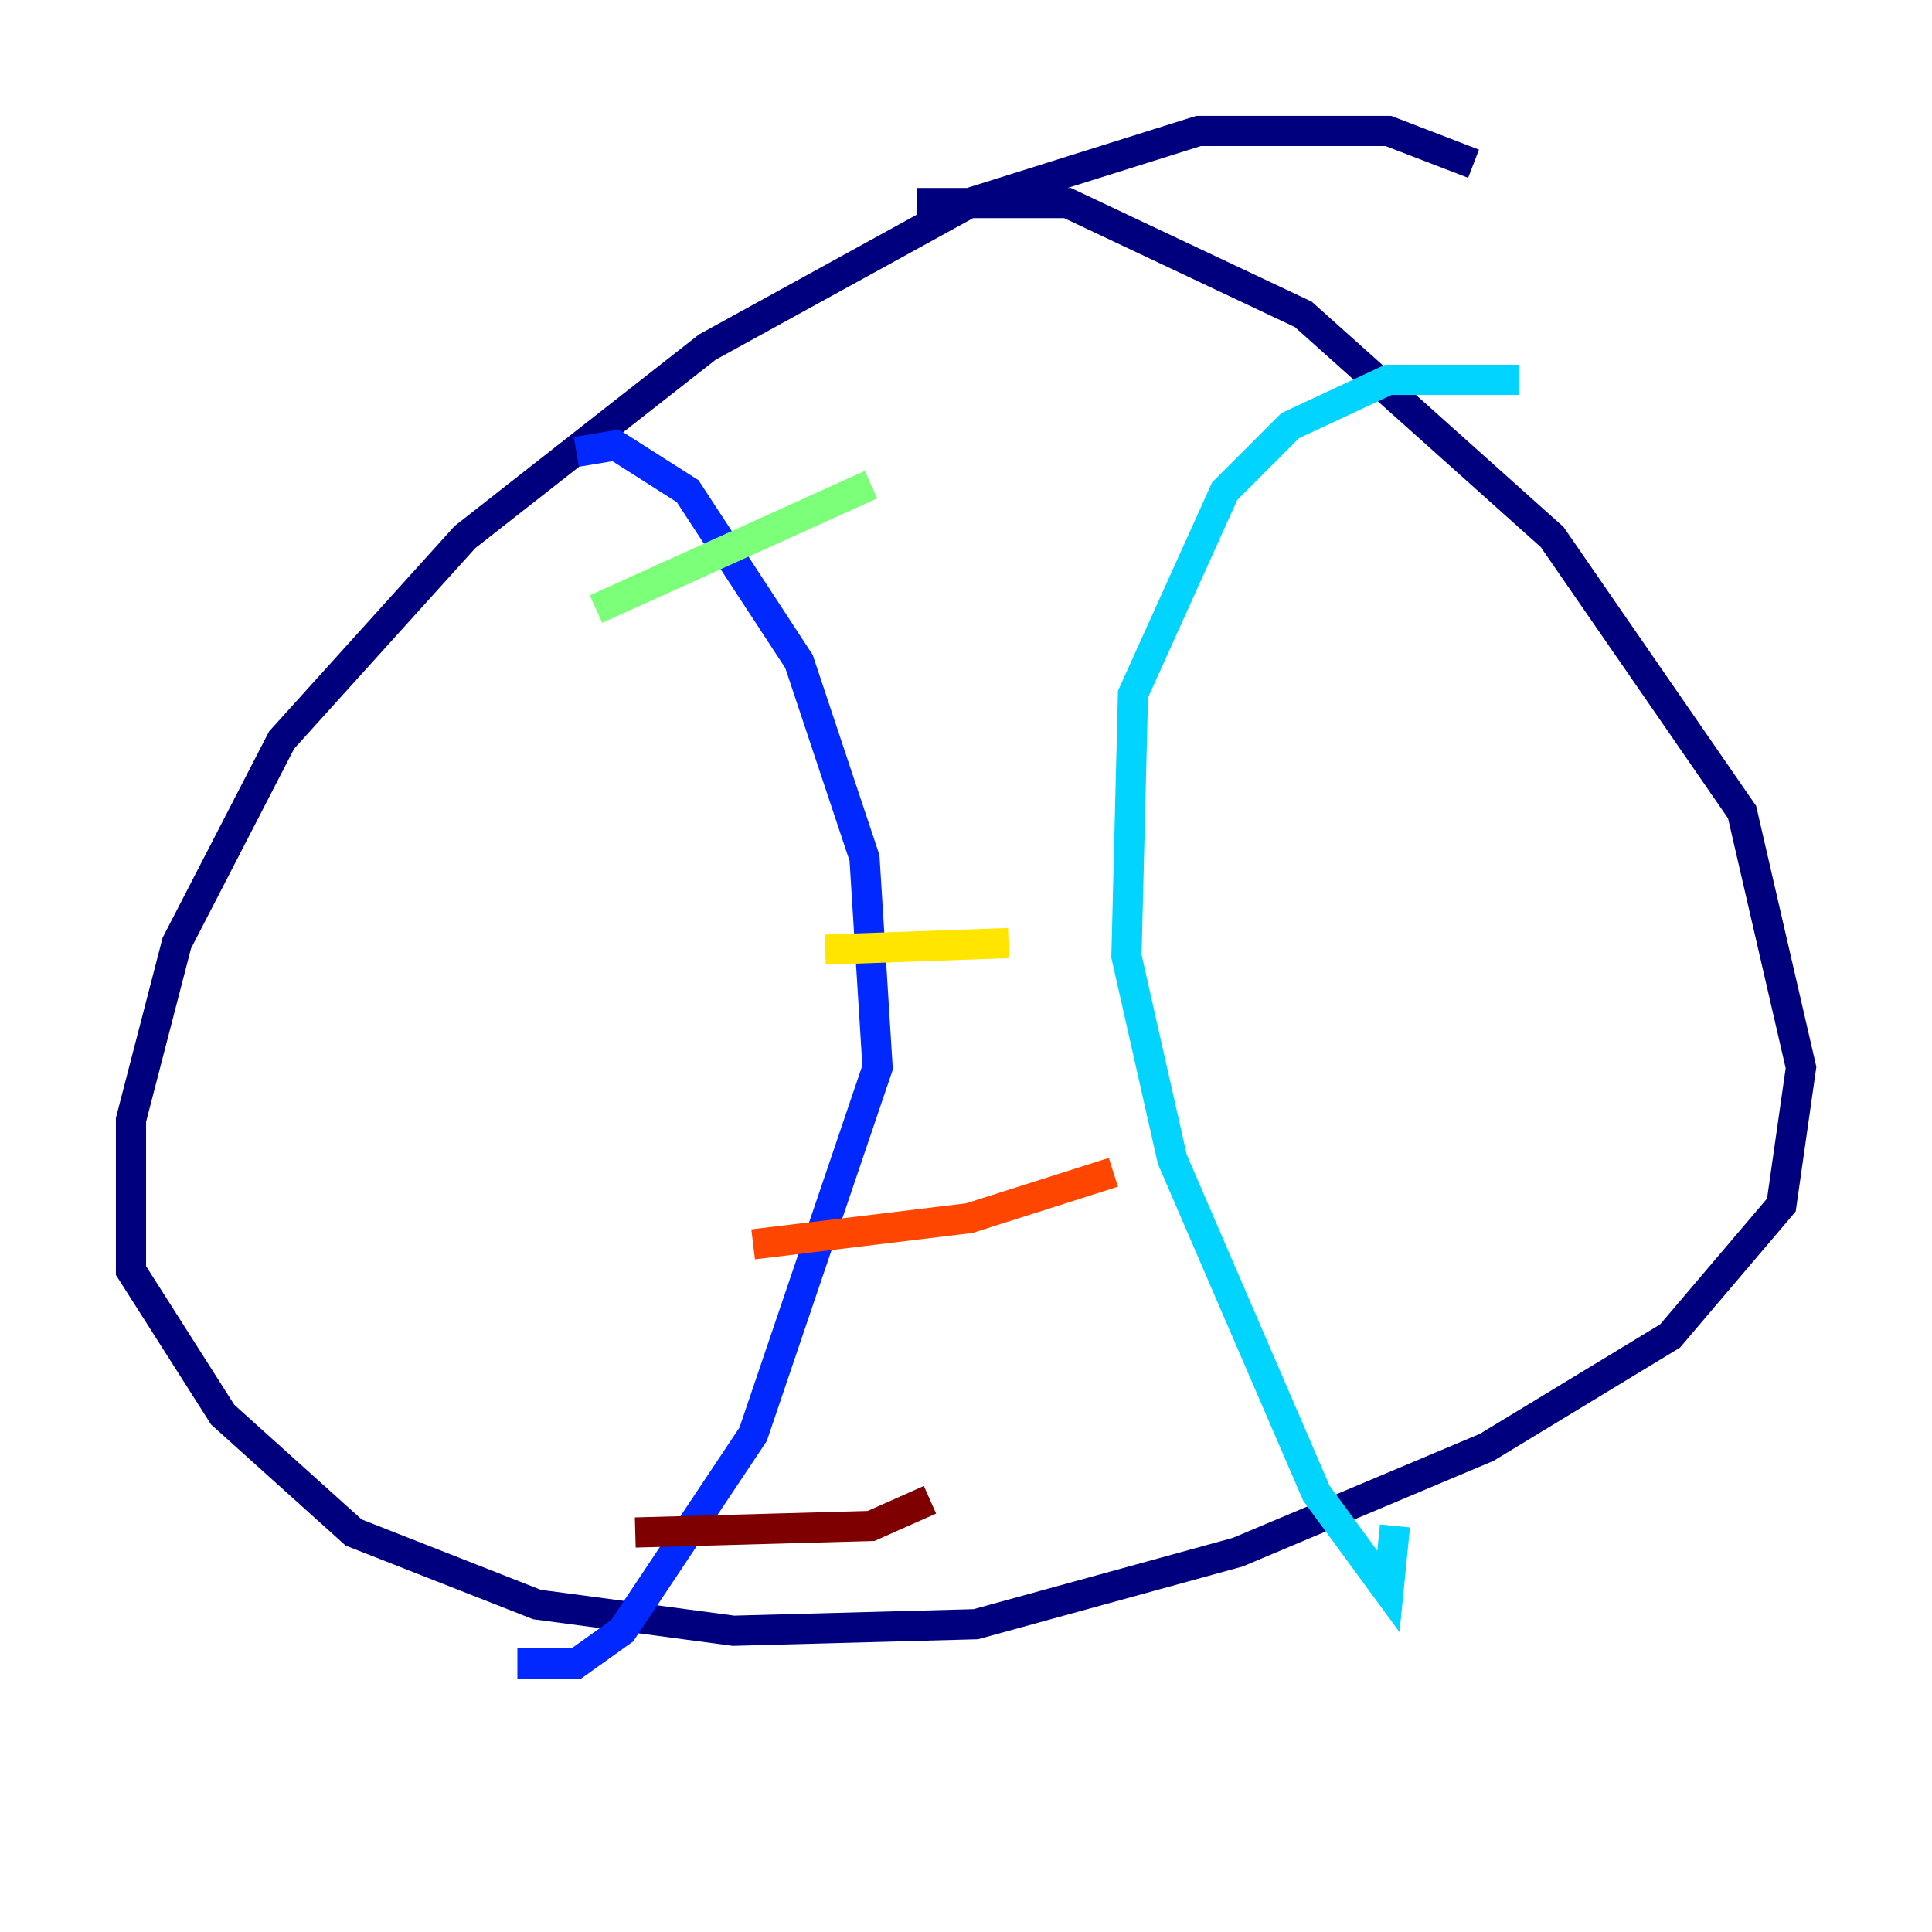 <?xml version="1.0" encoding="utf-8" ?>
<svg baseProfile="tiny" height="128" version="1.2" viewBox="0,0,128,128" width="128" xmlns="http://www.w3.org/2000/svg" xmlns:ev="http://www.w3.org/2001/xml-events" xmlns:xlink="http://www.w3.org/1999/xlink"><defs /><polyline fill="none" points="97.627,10.848 91.986,8.678 79.403,8.678 64.217,13.451 46.861,22.997 30.807,35.58 18.658,49.031 11.715,62.481 8.678,74.197 8.678,84.176 14.752,93.722 23.43,101.532 35.58,106.305 48.597,108.041 64.651,107.607 82.007,102.834 98.495,95.891 110.644,88.515 118.02,79.837 119.322,70.725 115.417,53.803 102.834,35.58 86.346,20.827 70.725,13.451 60.746,13.451" stroke="#00007f" stroke-width="2" /><polyline fill="none" points="38.183,29.939 40.786,29.505 45.559,32.542 52.936,43.824 57.275,56.841 58.142,70.725 49.898,95.024 41.22,108.041 38.183,110.21 34.278,110.21" stroke="#0028ff" stroke-width="2" /><polyline fill="none" points="100.664,25.166 91.986,25.166 85.478,28.203 81.139,32.542 75.064,45.993 74.63,63.349 77.668,76.8 87.214,98.929 91.986,105.437 92.42,101.098" stroke="#00d4ff" stroke-width="2" /><polyline fill="none" points="57.709,32.108 39.485,40.352" stroke="#7cff79" stroke-width="2" /><polyline fill="none" points="66.82,62.481 54.671,62.915" stroke="#ffe500" stroke-width="2" /><polyline fill="none" points="73.763,77.668 64.217,80.705 49.898,82.441" stroke="#ff4600" stroke-width="2" /><polyline fill="none" points="61.614,99.363 57.709,101.098 42.088,101.532" stroke="#7f0000" stroke-width="2" /></svg>